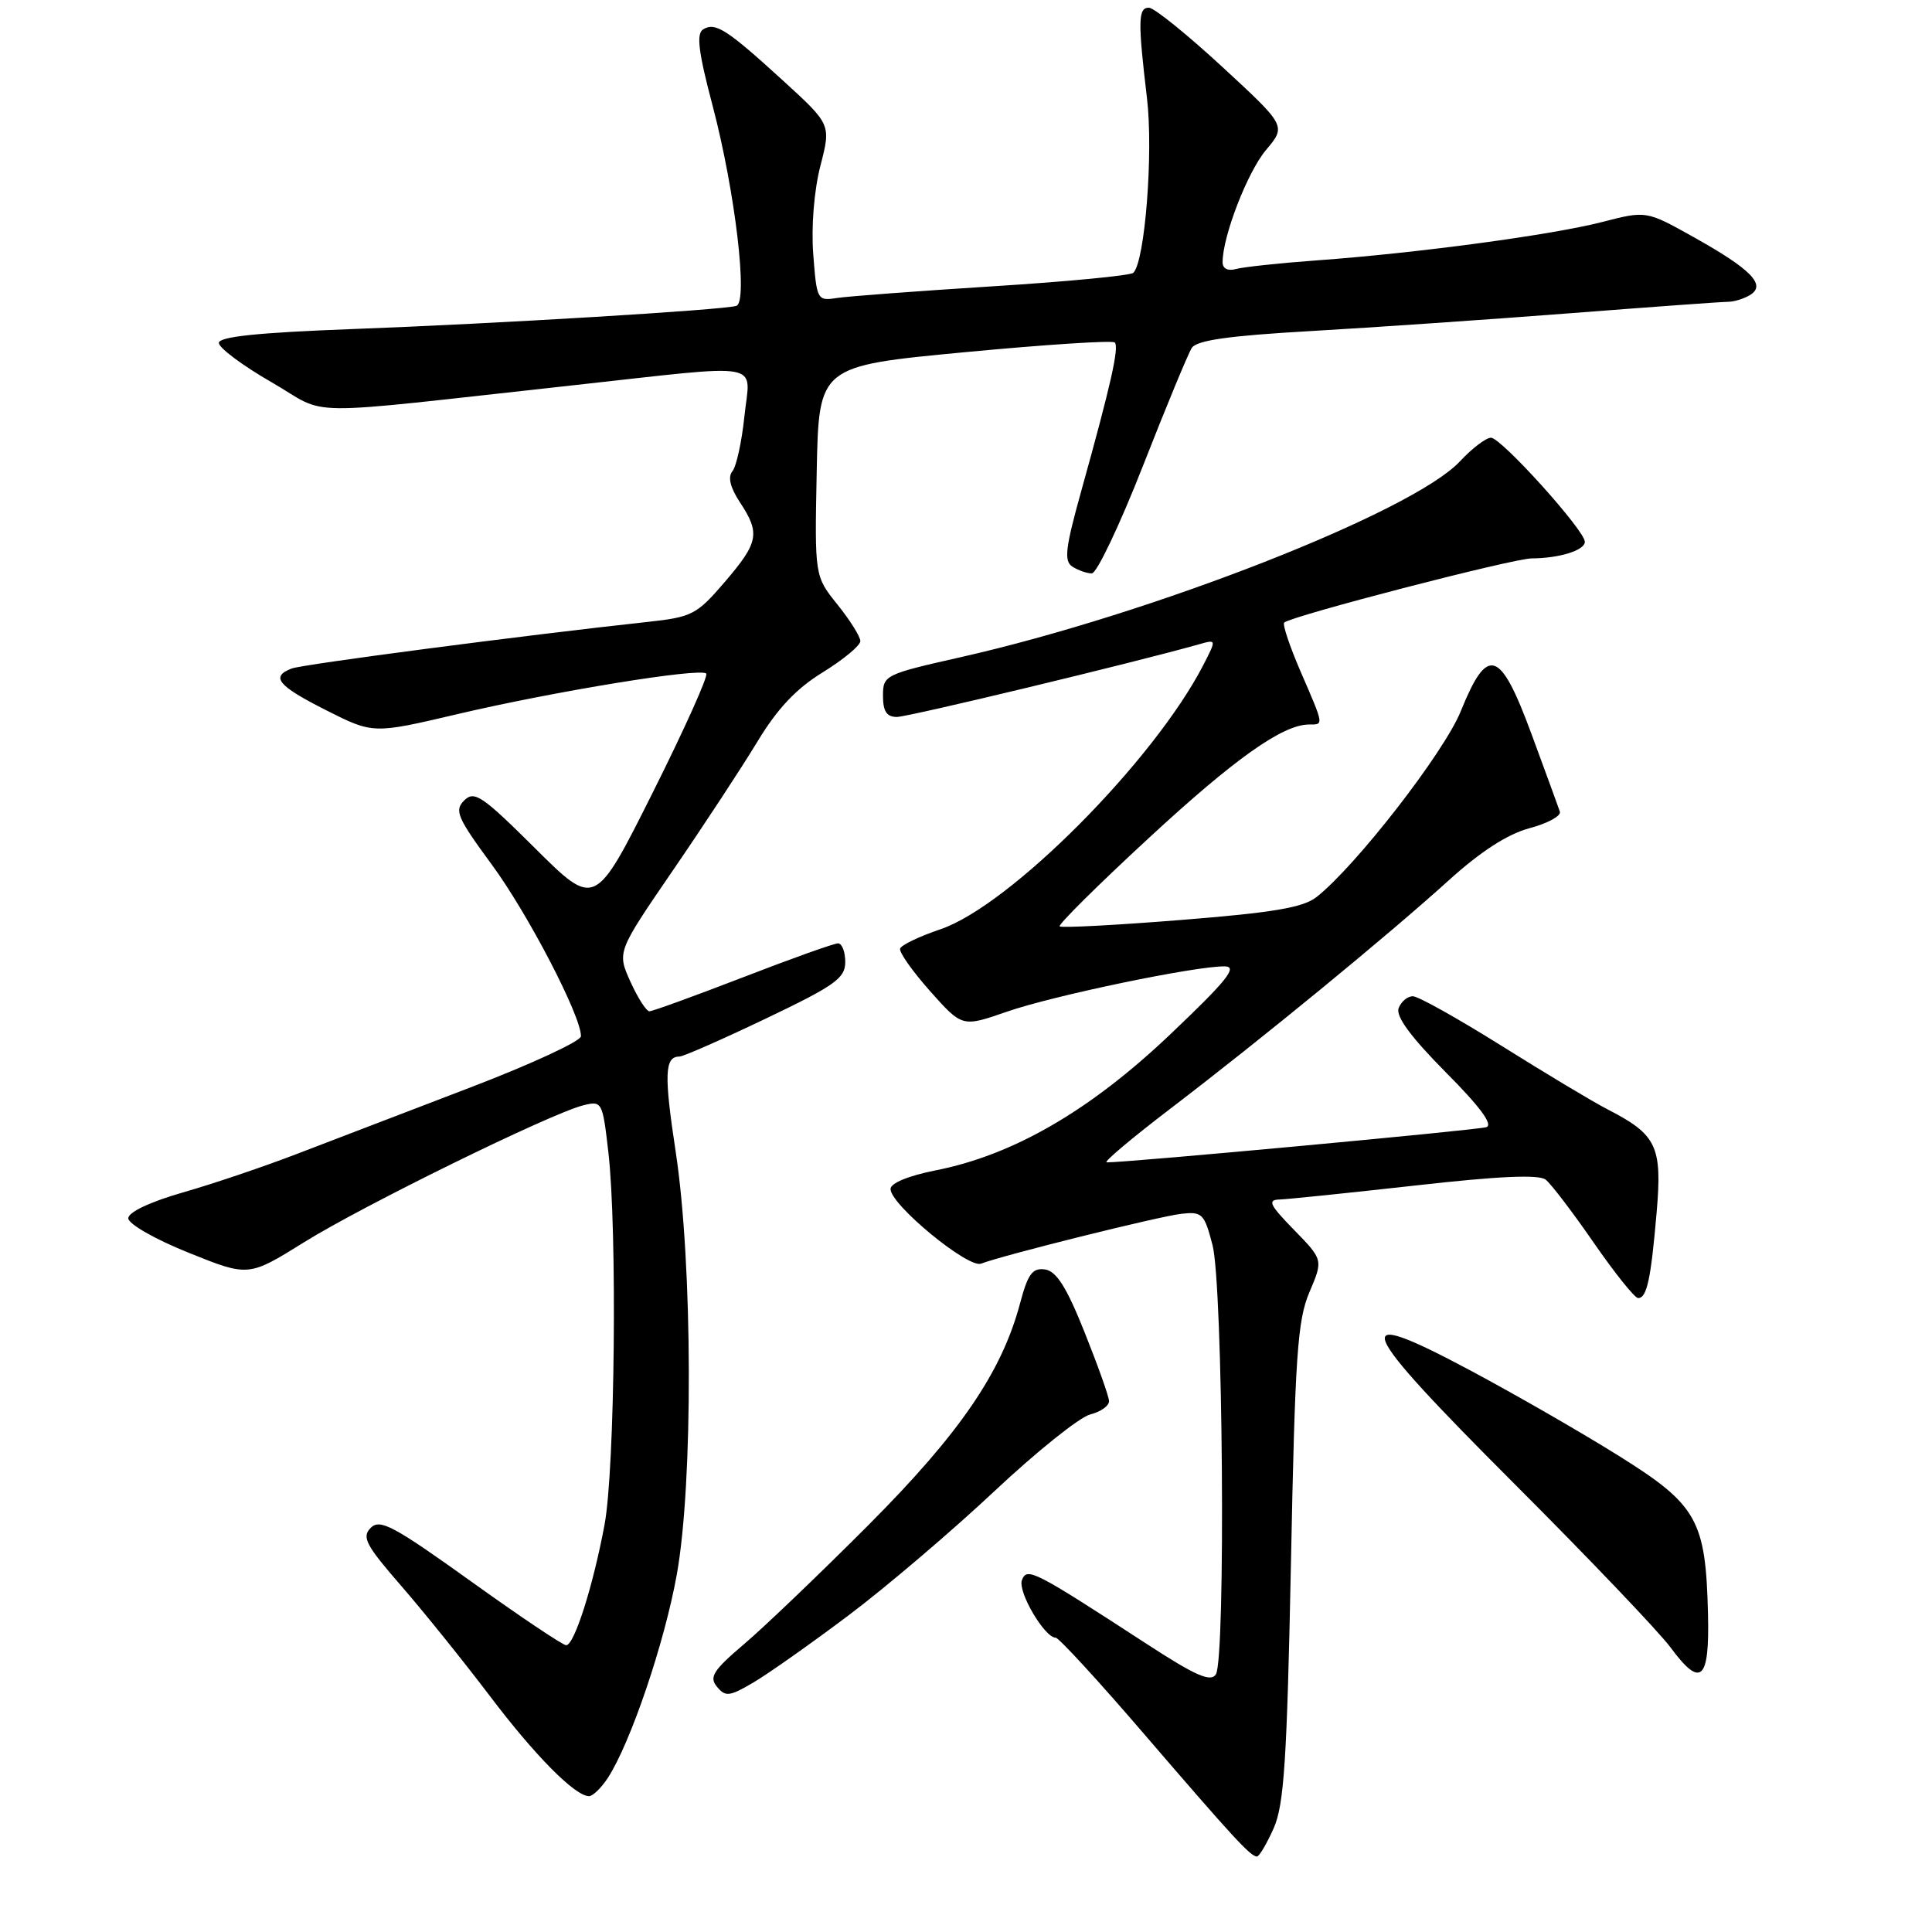 <?xml version="1.0" encoding="UTF-8" standalone="no"?>
<!DOCTYPE svg PUBLIC "-//W3C//DTD SVG 1.1//EN" "http://www.w3.org/Graphics/SVG/1.1/DTD/svg11.dtd" >
<svg xmlns="http://www.w3.org/2000/svg" xmlns:xlink="http://www.w3.org/1999/xlink" version="1.1" viewBox="0 0 256 256">
 <g >
 <path fill="currentColor"
d=" M 168.77 242.25 C 170.15 239.13 170.53 233.25 171.06 207.00 C 171.60 179.65 171.92 174.93 173.51 171.21 C 175.33 166.93 175.33 166.93 171.46 162.96 C 168.23 159.65 167.91 158.99 169.55 158.94 C 170.62 158.91 178.70 158.07 187.50 157.09 C 198.57 155.84 203.90 155.60 204.81 156.31 C 205.53 156.88 208.40 160.64 211.18 164.67 C 213.97 168.70 216.61 172.00 217.06 172.00 C 218.22 172.00 218.75 169.53 219.51 160.68 C 220.27 151.87 219.54 150.35 213.00 146.99 C 211.07 146.00 204.78 142.22 199.00 138.60 C 193.22 134.98 187.92 132.01 187.22 132.01 C 186.51 132.00 185.66 132.71 185.33 133.58 C 184.92 134.66 186.90 137.36 191.54 142.05 C 196.16 146.69 197.90 149.07 196.93 149.36 C 195.69 149.75 148.96 154.08 146.64 154.02 C 146.16 154.01 149.99 150.79 155.14 146.86 C 167.16 137.68 183.73 124.10 191.90 116.71 C 196.19 112.82 199.74 110.53 202.67 109.74 C 205.08 109.10 206.89 108.11 206.69 107.54 C 206.50 106.97 204.80 102.33 202.92 97.23 C 198.77 85.99 197.11 85.46 193.56 94.24 C 191.34 99.72 179.66 114.76 174.45 118.86 C 172.68 120.26 168.69 120.93 156.50 121.90 C 147.88 122.59 140.64 122.97 140.41 122.75 C 140.19 122.52 145.46 117.29 152.14 111.12 C 163.62 100.50 169.98 96.00 173.46 96.00 C 175.43 96.00 175.46 96.20 172.36 89.04 C 170.91 85.69 169.92 82.75 170.16 82.50 C 171.03 81.64 200.46 74.00 202.97 73.99 C 206.64 73.97 210.00 72.92 210.00 71.79 C 210.00 70.29 198.92 58.00 197.56 58.00 C 196.91 58.00 195.05 59.41 193.44 61.14 C 187.18 67.83 152.65 81.36 127.25 87.09 C 117.24 89.35 117.00 89.47 117.00 92.20 C 117.00 94.25 117.49 95.00 118.84 95.00 C 120.35 95.00 150.37 87.78 158.85 85.38 C 161.20 84.71 161.20 84.71 159.45 88.11 C 152.91 100.81 133.80 120.02 124.62 123.13 C 121.83 124.07 119.42 125.23 119.27 125.69 C 119.11 126.16 120.90 128.69 123.24 131.33 C 127.50 136.11 127.50 136.11 133.37 134.07 C 139.54 131.92 158.55 127.97 162.30 128.05 C 164.05 128.09 162.56 129.94 155.02 137.10 C 144.41 147.18 134.25 153.06 123.97 155.08 C 120.36 155.80 118.00 156.77 118.00 157.55 C 118.00 159.63 128.29 168.10 130.00 167.44 C 132.85 166.33 153.51 161.19 156.50 160.84 C 159.30 160.52 159.58 160.80 160.67 165.00 C 162.05 170.31 162.43 219.77 161.11 221.86 C 160.43 222.93 158.42 222.05 151.87 217.78 C 136.93 208.07 136.08 207.63 135.41 209.38 C 134.83 210.90 138.41 217.00 139.88 217.00 C 140.29 217.00 145.55 222.72 151.56 229.72 C 163.43 243.52 165.71 246.00 166.55 246.00 C 166.85 246.00 167.85 244.31 168.77 242.25 Z  M 80.53 235.60 C 83.53 231.01 88.05 217.71 89.68 208.63 C 91.86 196.50 91.79 167.55 89.55 152.73 C 87.97 142.36 88.06 140.00 90.03 140.00 C 90.53 140.00 95.67 137.74 101.47 134.97 C 110.64 130.59 112.00 129.62 112.00 127.47 C 112.00 126.11 111.57 125.00 111.04 125.00 C 110.52 125.00 104.85 127.02 98.45 129.50 C 92.04 131.97 86.47 134.00 86.05 134.00 C 85.64 134.00 84.51 132.23 83.53 130.07 C 81.76 126.14 81.76 126.14 89.17 115.32 C 93.25 109.37 98.27 101.72 100.33 98.32 C 102.99 93.91 105.49 91.25 109.03 89.08 C 111.76 87.39 114.00 85.54 114.00 84.95 C 114.00 84.36 112.64 82.19 110.97 80.11 C 107.94 76.34 107.94 76.34 108.22 62.42 C 108.50 48.50 108.50 48.50 127.83 46.67 C 138.47 45.66 147.41 45.08 147.71 45.38 C 148.32 45.99 147.19 50.99 143.33 64.85 C 141.15 72.66 140.95 74.35 142.11 75.09 C 142.87 75.57 144.03 75.98 144.67 75.98 C 145.32 75.99 148.36 69.59 151.44 61.75 C 154.51 53.91 157.43 46.87 157.91 46.11 C 158.56 45.09 162.78 44.49 173.65 43.87 C 181.82 43.40 197.28 42.34 208.00 41.51 C 218.72 40.68 228.18 39.99 229.00 39.99 C 229.82 39.98 231.15 39.56 231.94 39.06 C 234.04 37.73 232.00 35.66 224.42 31.42 C 218.14 27.91 218.14 27.91 212.32 29.41 C 205.68 31.13 187.75 33.54 174.50 34.50 C 169.55 34.86 164.71 35.38 163.75 35.65 C 162.69 35.94 162.00 35.59 162.00 34.75 C 162.00 31.32 165.29 22.81 167.74 19.89 C 170.44 16.69 170.44 16.69 161.97 8.87 C 157.31 4.57 152.94 1.04 152.25 1.02 C 150.80 1.00 150.76 2.74 151.98 13.00 C 152.84 20.24 151.71 34.67 150.17 36.15 C 149.80 36.51 141.40 37.32 131.50 37.94 C 121.60 38.57 112.32 39.26 110.87 39.49 C 108.30 39.89 108.22 39.75 107.76 33.70 C 107.48 30.03 107.87 25.26 108.70 22.00 C 110.12 16.50 110.12 16.50 103.81 10.73 C 96.31 3.88 94.79 2.90 93.17 3.89 C 92.24 4.47 92.54 6.89 94.44 14.07 C 97.41 25.36 99.15 40.05 97.57 40.53 C 95.79 41.08 65.63 42.90 46.75 43.60 C 34.17 44.07 29.00 44.61 29.00 45.44 C 29.00 46.09 32.13 48.43 35.95 50.63 C 43.88 55.20 38.60 55.14 76.06 51.04 C 101.79 48.21 99.41 47.78 98.64 55.15 C 98.29 58.53 97.57 61.81 97.05 62.44 C 96.42 63.20 96.75 64.59 98.04 66.55 C 100.76 70.67 100.53 71.87 96.03 77.12 C 92.31 81.46 91.69 81.77 85.79 82.41 C 69.46 84.18 40.12 88.02 38.65 88.58 C 35.81 89.67 36.80 90.87 43.22 94.11 C 49.44 97.25 49.44 97.25 60.59 94.63 C 73.38 91.62 92.78 88.45 93.58 89.25 C 93.88 89.54 90.68 96.65 86.48 105.04 C 78.84 120.29 78.84 120.29 70.93 112.43 C 63.89 105.43 62.85 104.73 61.51 106.06 C 60.18 107.39 60.58 108.33 65.14 114.53 C 69.96 121.08 77.02 134.66 76.98 137.31 C 76.97 137.96 70.34 141.03 62.23 144.13 C 54.13 147.23 43.90 151.15 39.50 152.84 C 35.10 154.54 28.24 156.86 24.25 158.00 C 19.87 159.26 17.00 160.62 17.00 161.43 C 17.00 162.18 20.55 164.21 24.96 165.98 C 32.92 169.19 32.92 169.19 40.25 164.63 C 48.03 159.77 72.94 147.56 77.25 146.47 C 79.77 145.84 79.84 145.95 80.61 152.66 C 81.80 162.96 81.48 194.62 80.11 202.00 C 78.60 210.12 76.10 218.00 75.02 218.00 C 74.57 218.00 68.88 214.18 62.37 209.51 C 52.16 202.19 50.35 201.22 49.13 202.44 C 47.90 203.67 48.46 204.73 53.20 210.18 C 56.22 213.66 61.47 220.19 64.88 224.69 C 70.88 232.63 76.20 238.00 78.05 238.00 C 78.55 238.00 79.66 236.92 80.53 235.60 Z  M 112.48 214.01 C 117.44 210.28 126.09 202.91 131.71 197.64 C 137.32 192.37 143.06 187.77 144.46 187.42 C 145.86 187.07 146.98 186.27 146.95 185.64 C 146.93 185.01 145.46 180.90 143.70 176.50 C 141.32 170.54 139.98 168.43 138.47 168.21 C 136.81 167.97 136.20 168.79 135.16 172.71 C 132.73 181.83 127.17 189.95 115.06 202.09 C 108.70 208.47 101.30 215.55 98.62 217.83 C 94.49 221.34 93.93 222.22 95.01 223.51 C 96.13 224.87 96.67 224.80 99.86 222.92 C 101.84 221.75 107.51 217.75 112.48 214.01 Z  M 226.32 213.90 C 226.02 201.39 224.90 199.41 214.50 192.91 C 209.55 189.81 200.66 184.70 194.75 181.55 C 178.42 172.85 179.40 175.34 200.70 196.65 C 210.52 206.47 219.81 216.21 221.36 218.30 C 225.37 223.73 226.53 222.70 226.32 213.90 Z "/>
</g>
</svg>
